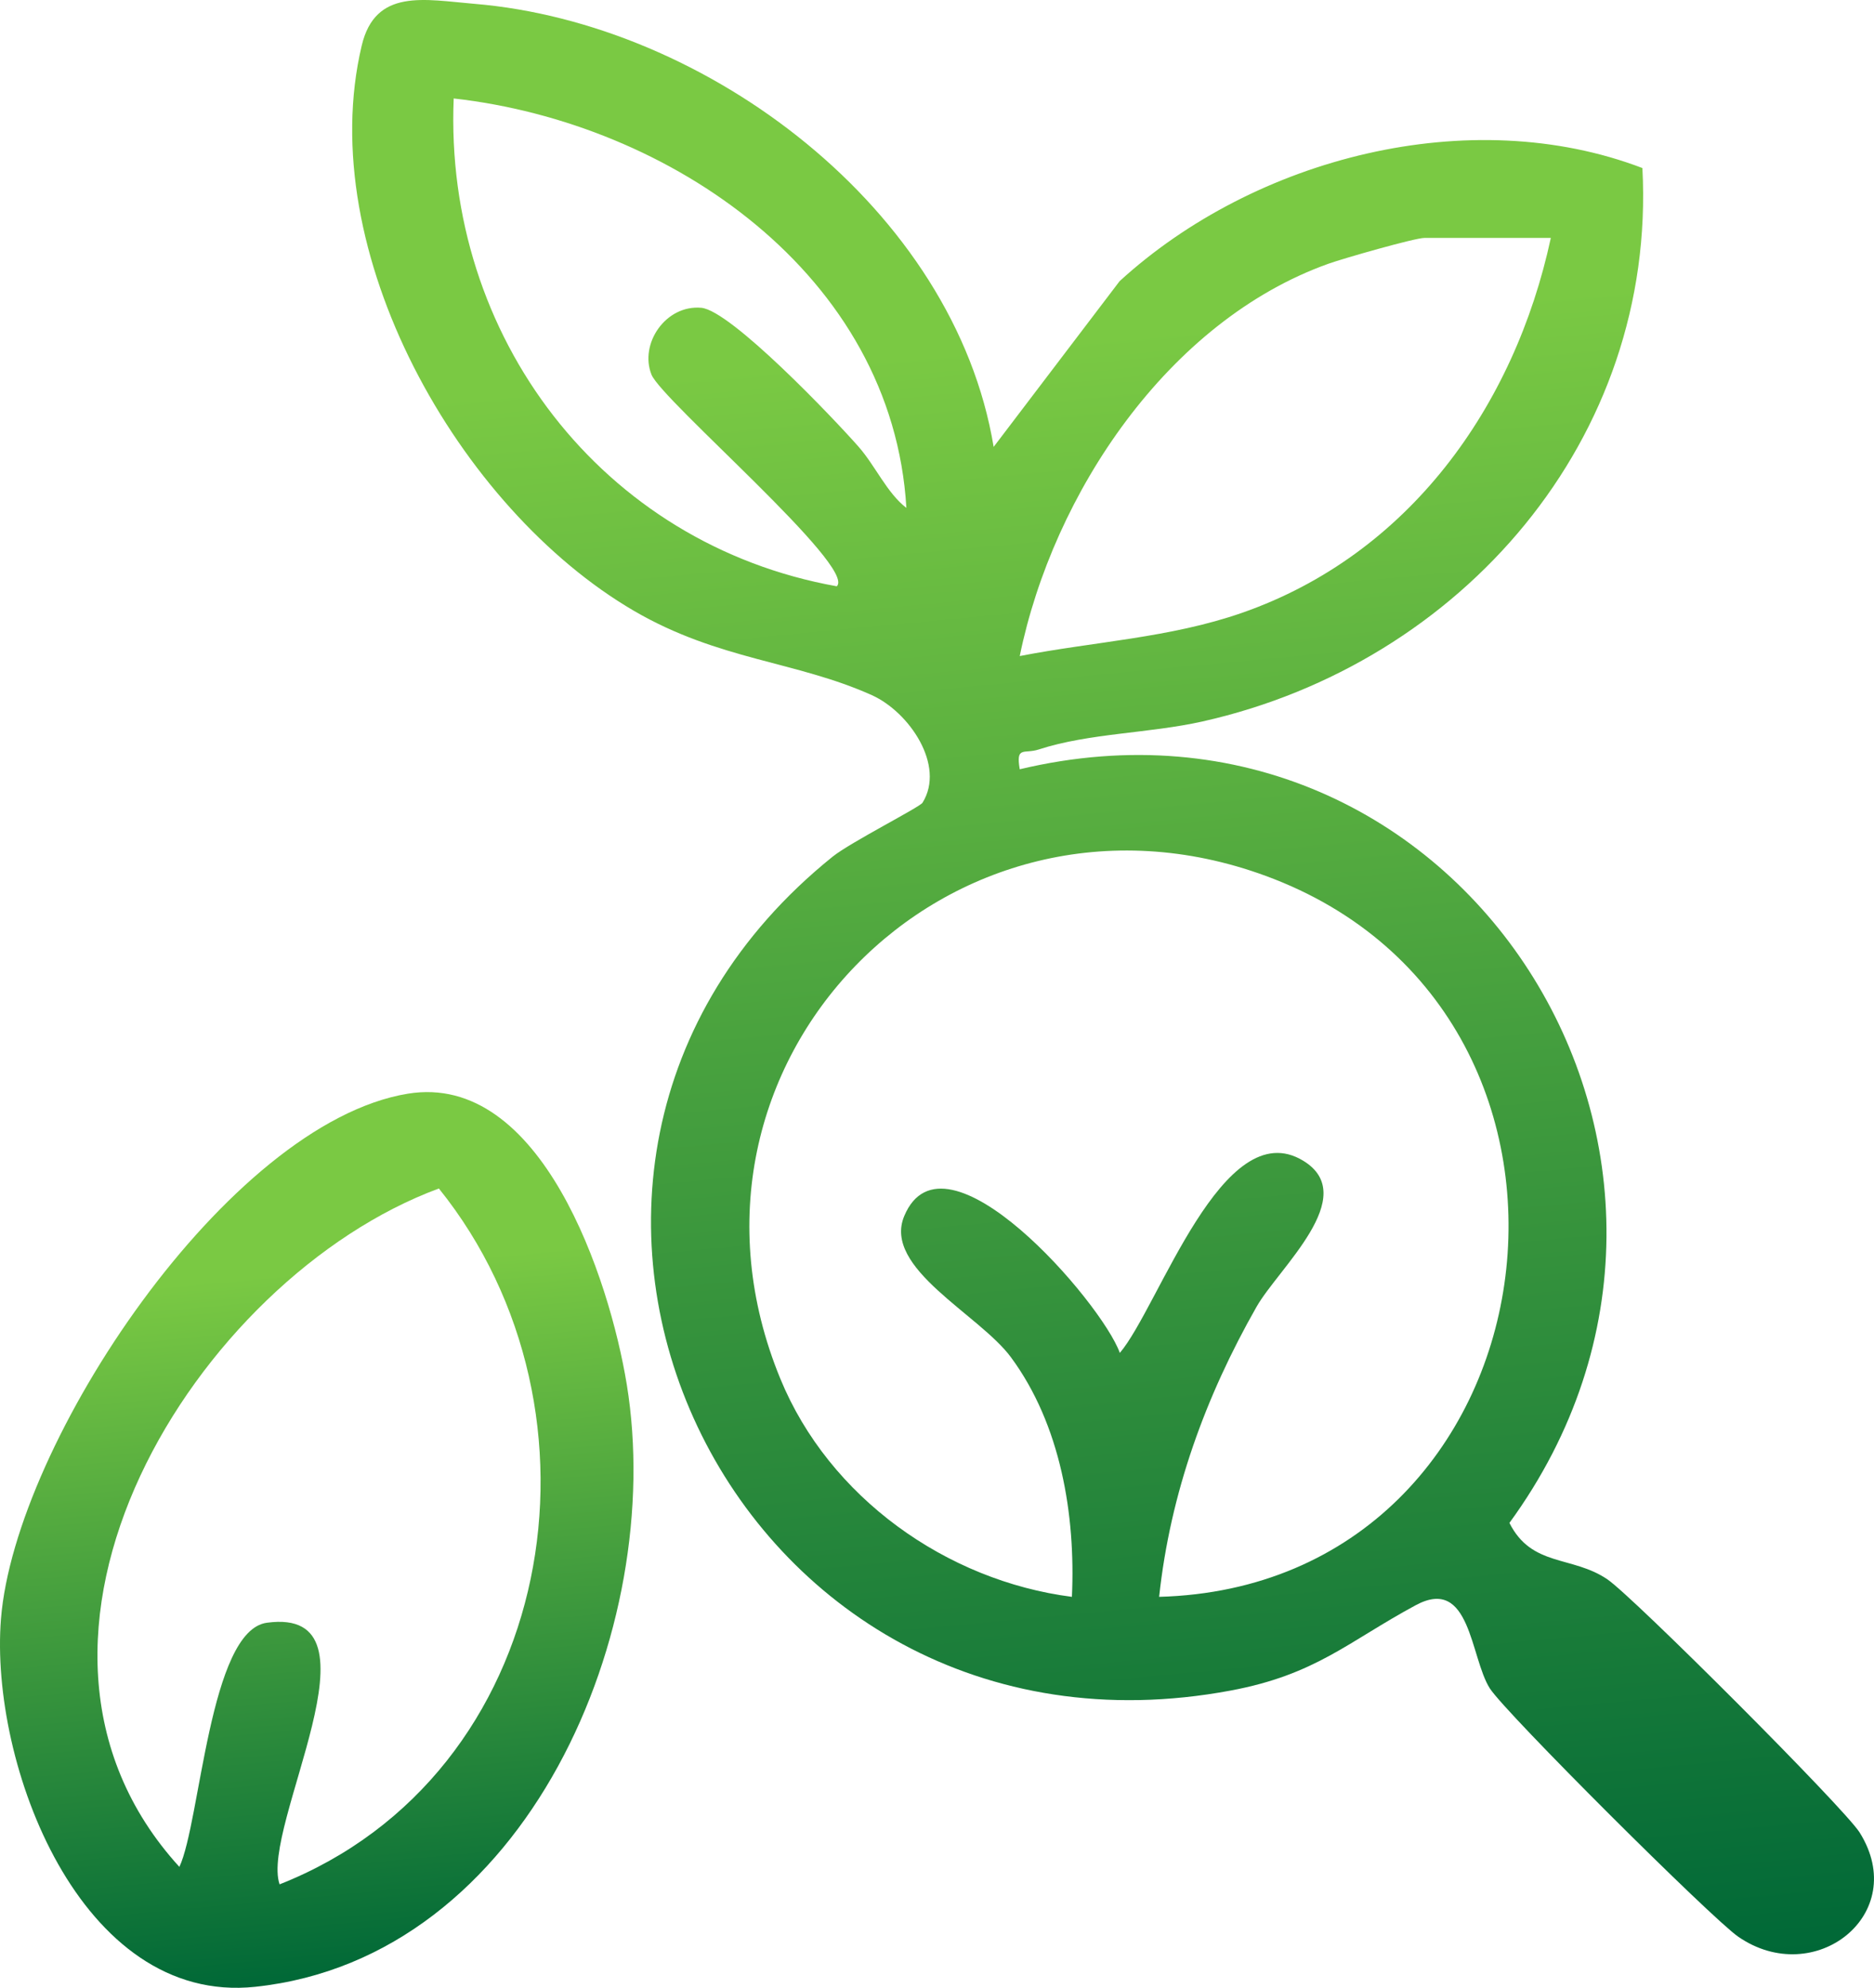 <?xml version="1.0" encoding="UTF-8"?>
<svg id="Ebene_1" xmlns="http://www.w3.org/2000/svg" xmlns:xlink="http://www.w3.org/1999/xlink" version="1.1" viewBox="0 0 38.289 40.599">
  <!-- Generator: Adobe Illustrator 29.5.0, SVG Export Plug-In . SVG Version: 2.1.0 Build 137)  -->
  <defs>
    <linearGradient id="Unbenannter_Verlauf_5" data-name="Unbenannter Verlauf 5" x1="24.645" y1="41.041" x2="20.703" y2="-1.138" gradientUnits="userSpaceOnUse">
      <stop offset="0" stop-color="#006837"/>
      <stop offset=".808" stop-color="#7ac943"/>
    </linearGradient>
    <linearGradient id="Unbenannter_Verlauf_51" data-name="Unbenannter Verlauf 5" x1="7.282" y1="40.385" x2="5.618" y2="22.585" xlink:href="#Unbenannter_Verlauf_5"/>
  </defs>
  <path d="M20.302,9.127l2.573-3.384c2.767-2.531,7.164-3.653,10.682-2.311.292,5.53-3.694,10.114-8.985,11.302-1.098.246-2.316.237-3.35.573-.298.097-.47-.079-.387.404,9.002-2.143,15.41,7.985,10.005,15.392.457.907,1.283.662,2.004,1.154.532.363,4.839,4.671,5.151,5.168,1.047,1.669-.922,3.209-2.483,2.127-.542-.376-4.753-4.569-5.072-5.069-.402-.629-.391-2.305-1.515-1.699-1.381.744-2.037,1.416-3.777,1.742-10.242,1.916-16.105-10.615-8.135-17.031.359-.289,1.778-1.009,1.835-1.1.475-.761-.272-1.855-1.036-2.198-1.551-.697-3.127-.712-4.86-1.722-3.581-2.088-6.558-7.343-5.562-11.542C7.668-.244,8.673-.007,9.691.078c4.756.395,9.809,4.2,10.611,9.05ZM18.519,10.373c-.282-4.764-4.83-7.866-9.249-8.362-.202,4.851,3.025,9.105,7.827,9.963.417-.387-3.576-3.798-3.786-4.323-.252-.631.291-1.429,1.017-1.365.605.054,2.712,2.266,3.216,2.84.34.387.581.946.975,1.247ZM31.687,4.859h-2.58c-.2,0-1.661.419-1.964.527-3.276,1.17-5.627,4.691-6.308,8.013,1.513-.295,3.071-.37,4.542-.883,3.401-1.185,5.567-4.206,6.309-7.657ZM23.681,32.613c8.223-.224,9.865-11.901,2.181-14.724-6.482-2.381-12.563,3.847-9.917,10.273.995,2.417,3.39,4.122,5.956,4.451.077-1.674-.23-3.517-1.245-4.892-.649-.88-2.627-1.82-2.181-2.885.819-1.958,4.036,1.766,4.405,2.795.797-.935,2.105-4.926,3.748-3.924,1.184.722-.507,2.195-.954,2.981-1.047,1.839-1.763,3.807-1.991,5.924Z" fill="url(#Unbenannter_Verlauf_5)"/>
  <path d="M8.332,22.337c2.73-.448,4.122,3.786,4.474,5.938.814,4.983-2.03,11.712-7.59,12.302C1.637,40.958-.216,36.015.02,33.061c.288-3.594,4.632-10.12,8.312-10.724ZM5.712,38.485c5.666-2.234,6.927-9.654,3.255-14.212-4.957,1.831-9.547,9.205-5.302,13.855.43-.911.613-4.826,1.787-4.986,2.514-.343-.136,4.17.26,5.342Z" fill="url(#Unbenannter_Verlauf_51)"/>
</svg>